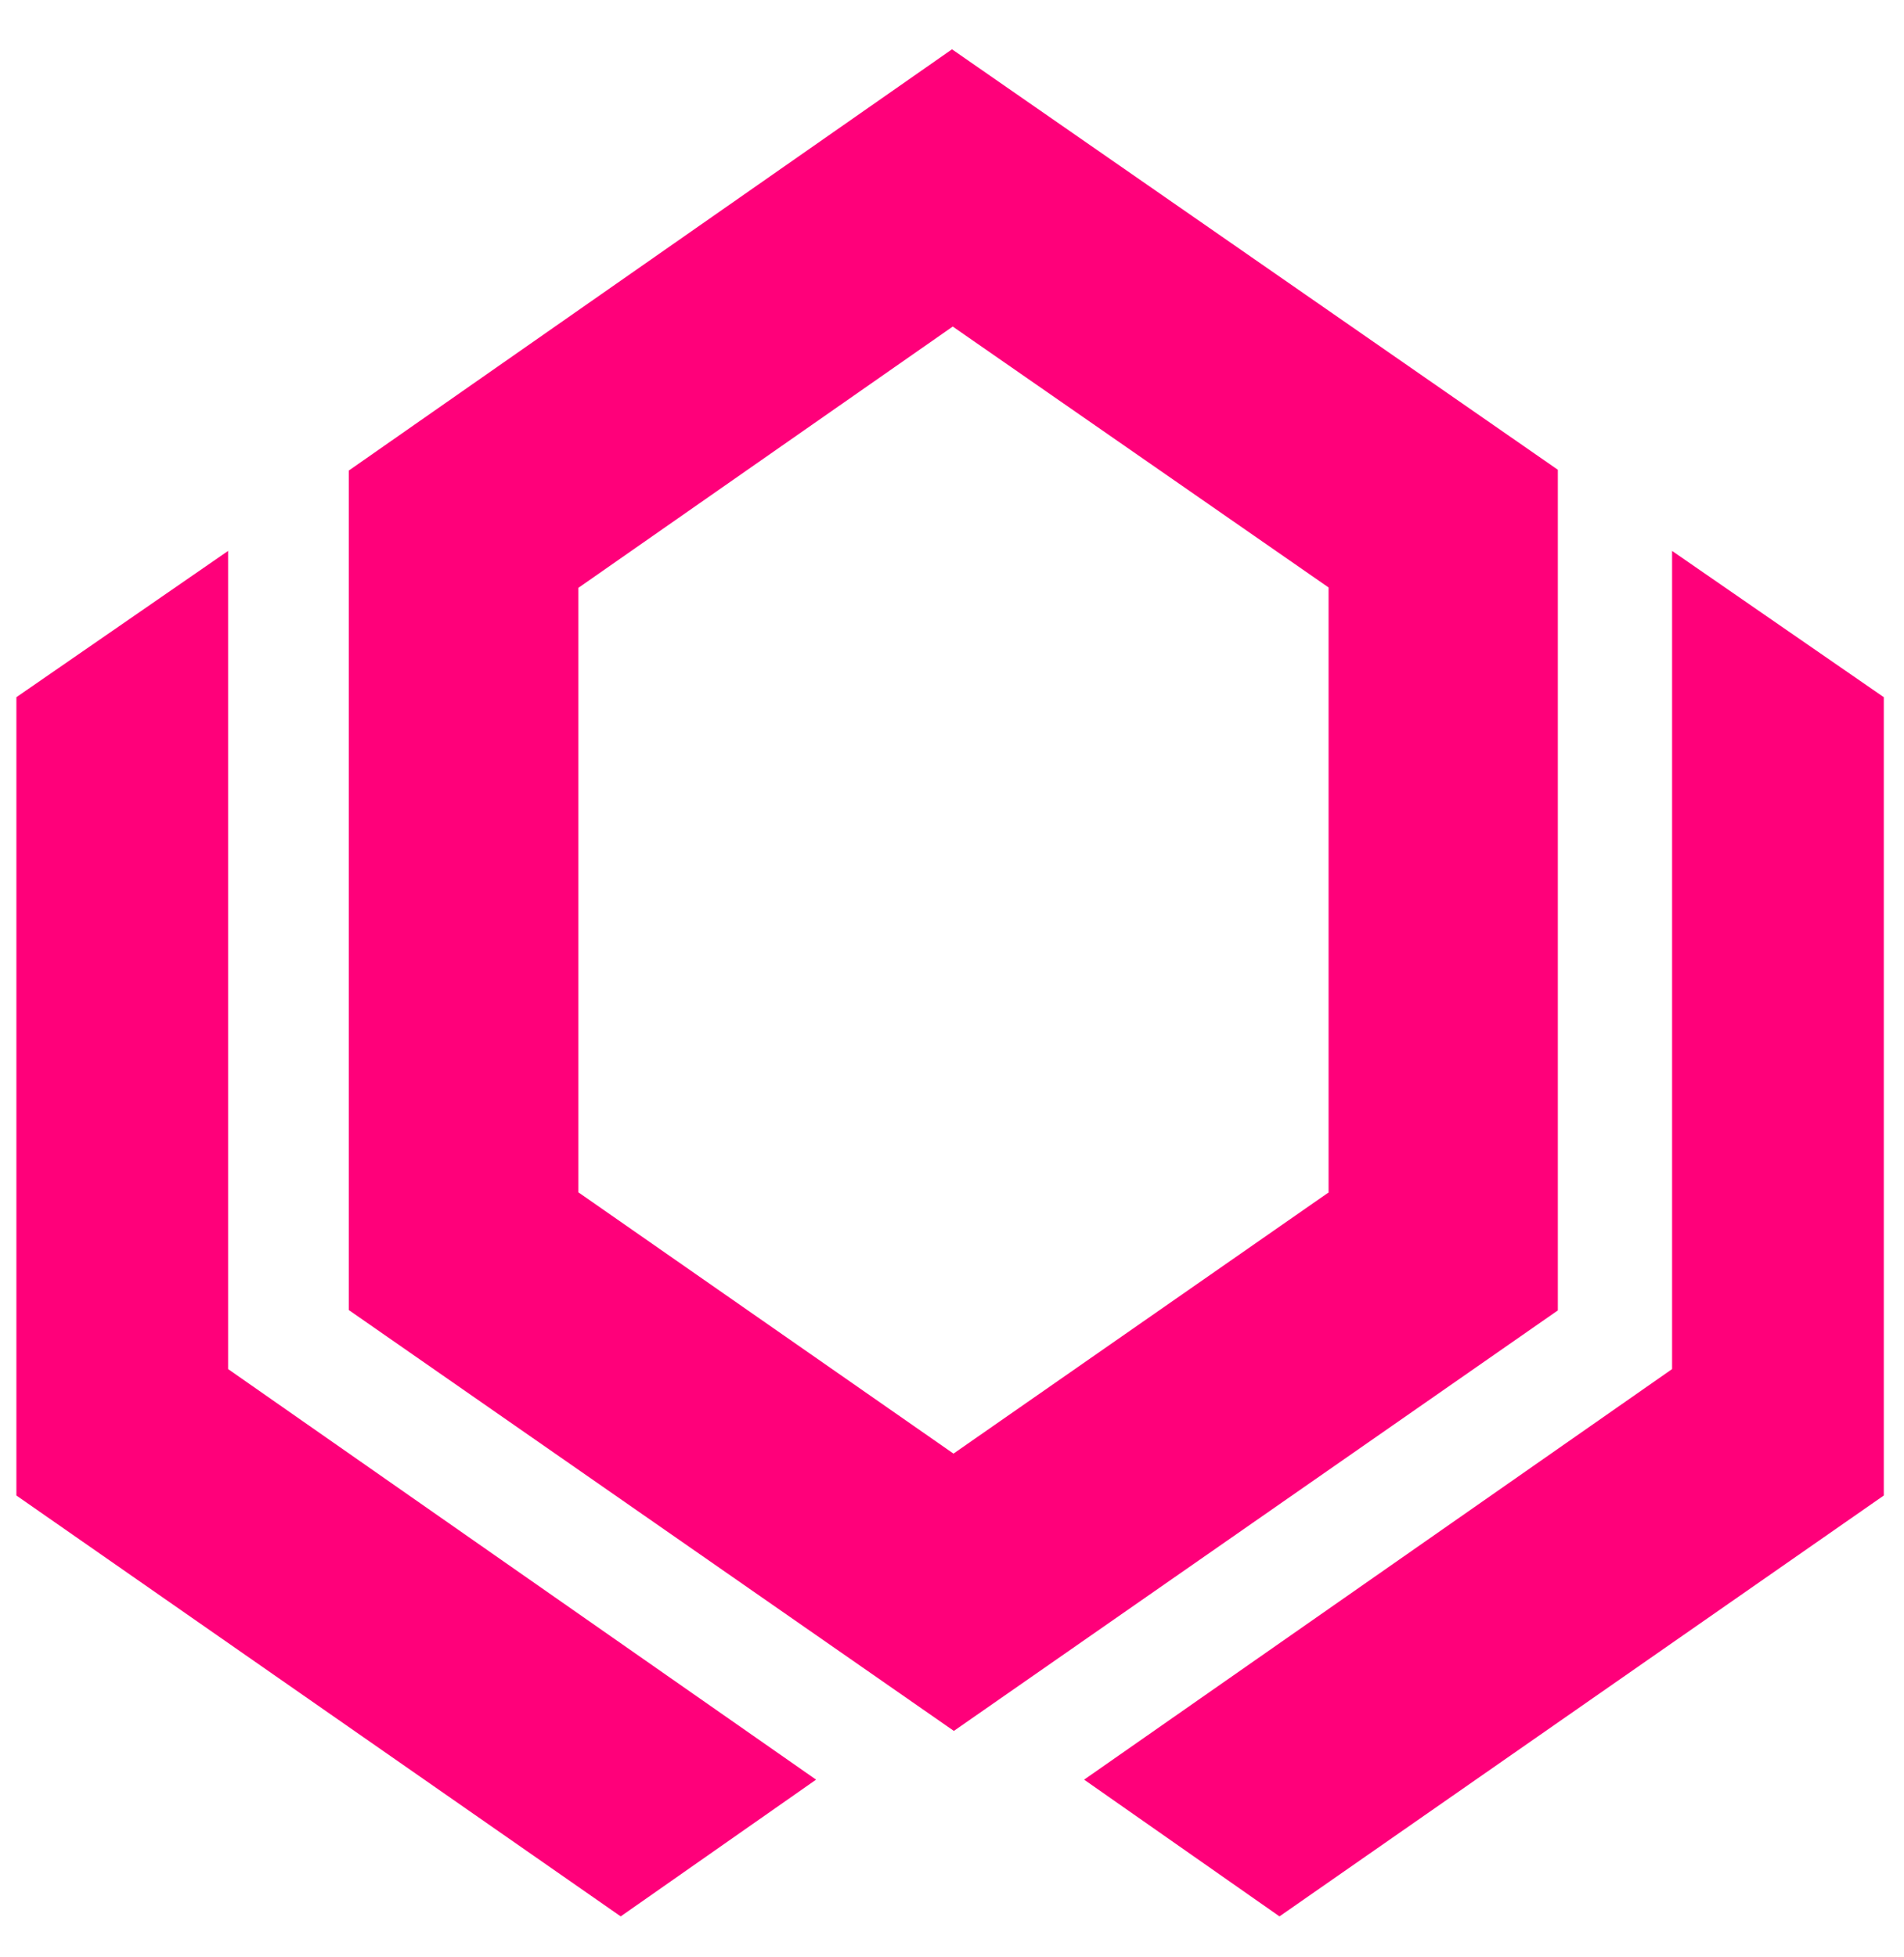 <svg width="36" height="37" viewBox="0 0 36 37" fill="none" xmlns="http://www.w3.org/2000/svg">
<g clip-path="url(#clip0_1_15670)">
<path d="M0.31 13.179L4.313 10.414V25.88L15.43 33.641L11.736 36.226L0.31 28.27V13.179Z" fill="#FF007A"/>
<path d="M18 0.932L6.595 8.895V24.764L18.035 32.72L29.455 24.771V8.88L18 0.932ZM25.113 22.546L18.028 27.478L10.936 22.539V11.112L18.014 6.173L25.12 11.105V22.546H25.113Z" fill="#FF007A"/>
<path d="M35.618 13.179L31.615 10.414V25.88L20.498 33.641L24.192 36.226L35.618 28.27V13.179Z" fill="#FF007A"/>
</g>
<defs>
<clipPath id="clip0_1_15670">
<rect width="36" height="36" fill="white" transform="translate(0 0.578)"/>
</clipPath>
</defs>
</svg>
